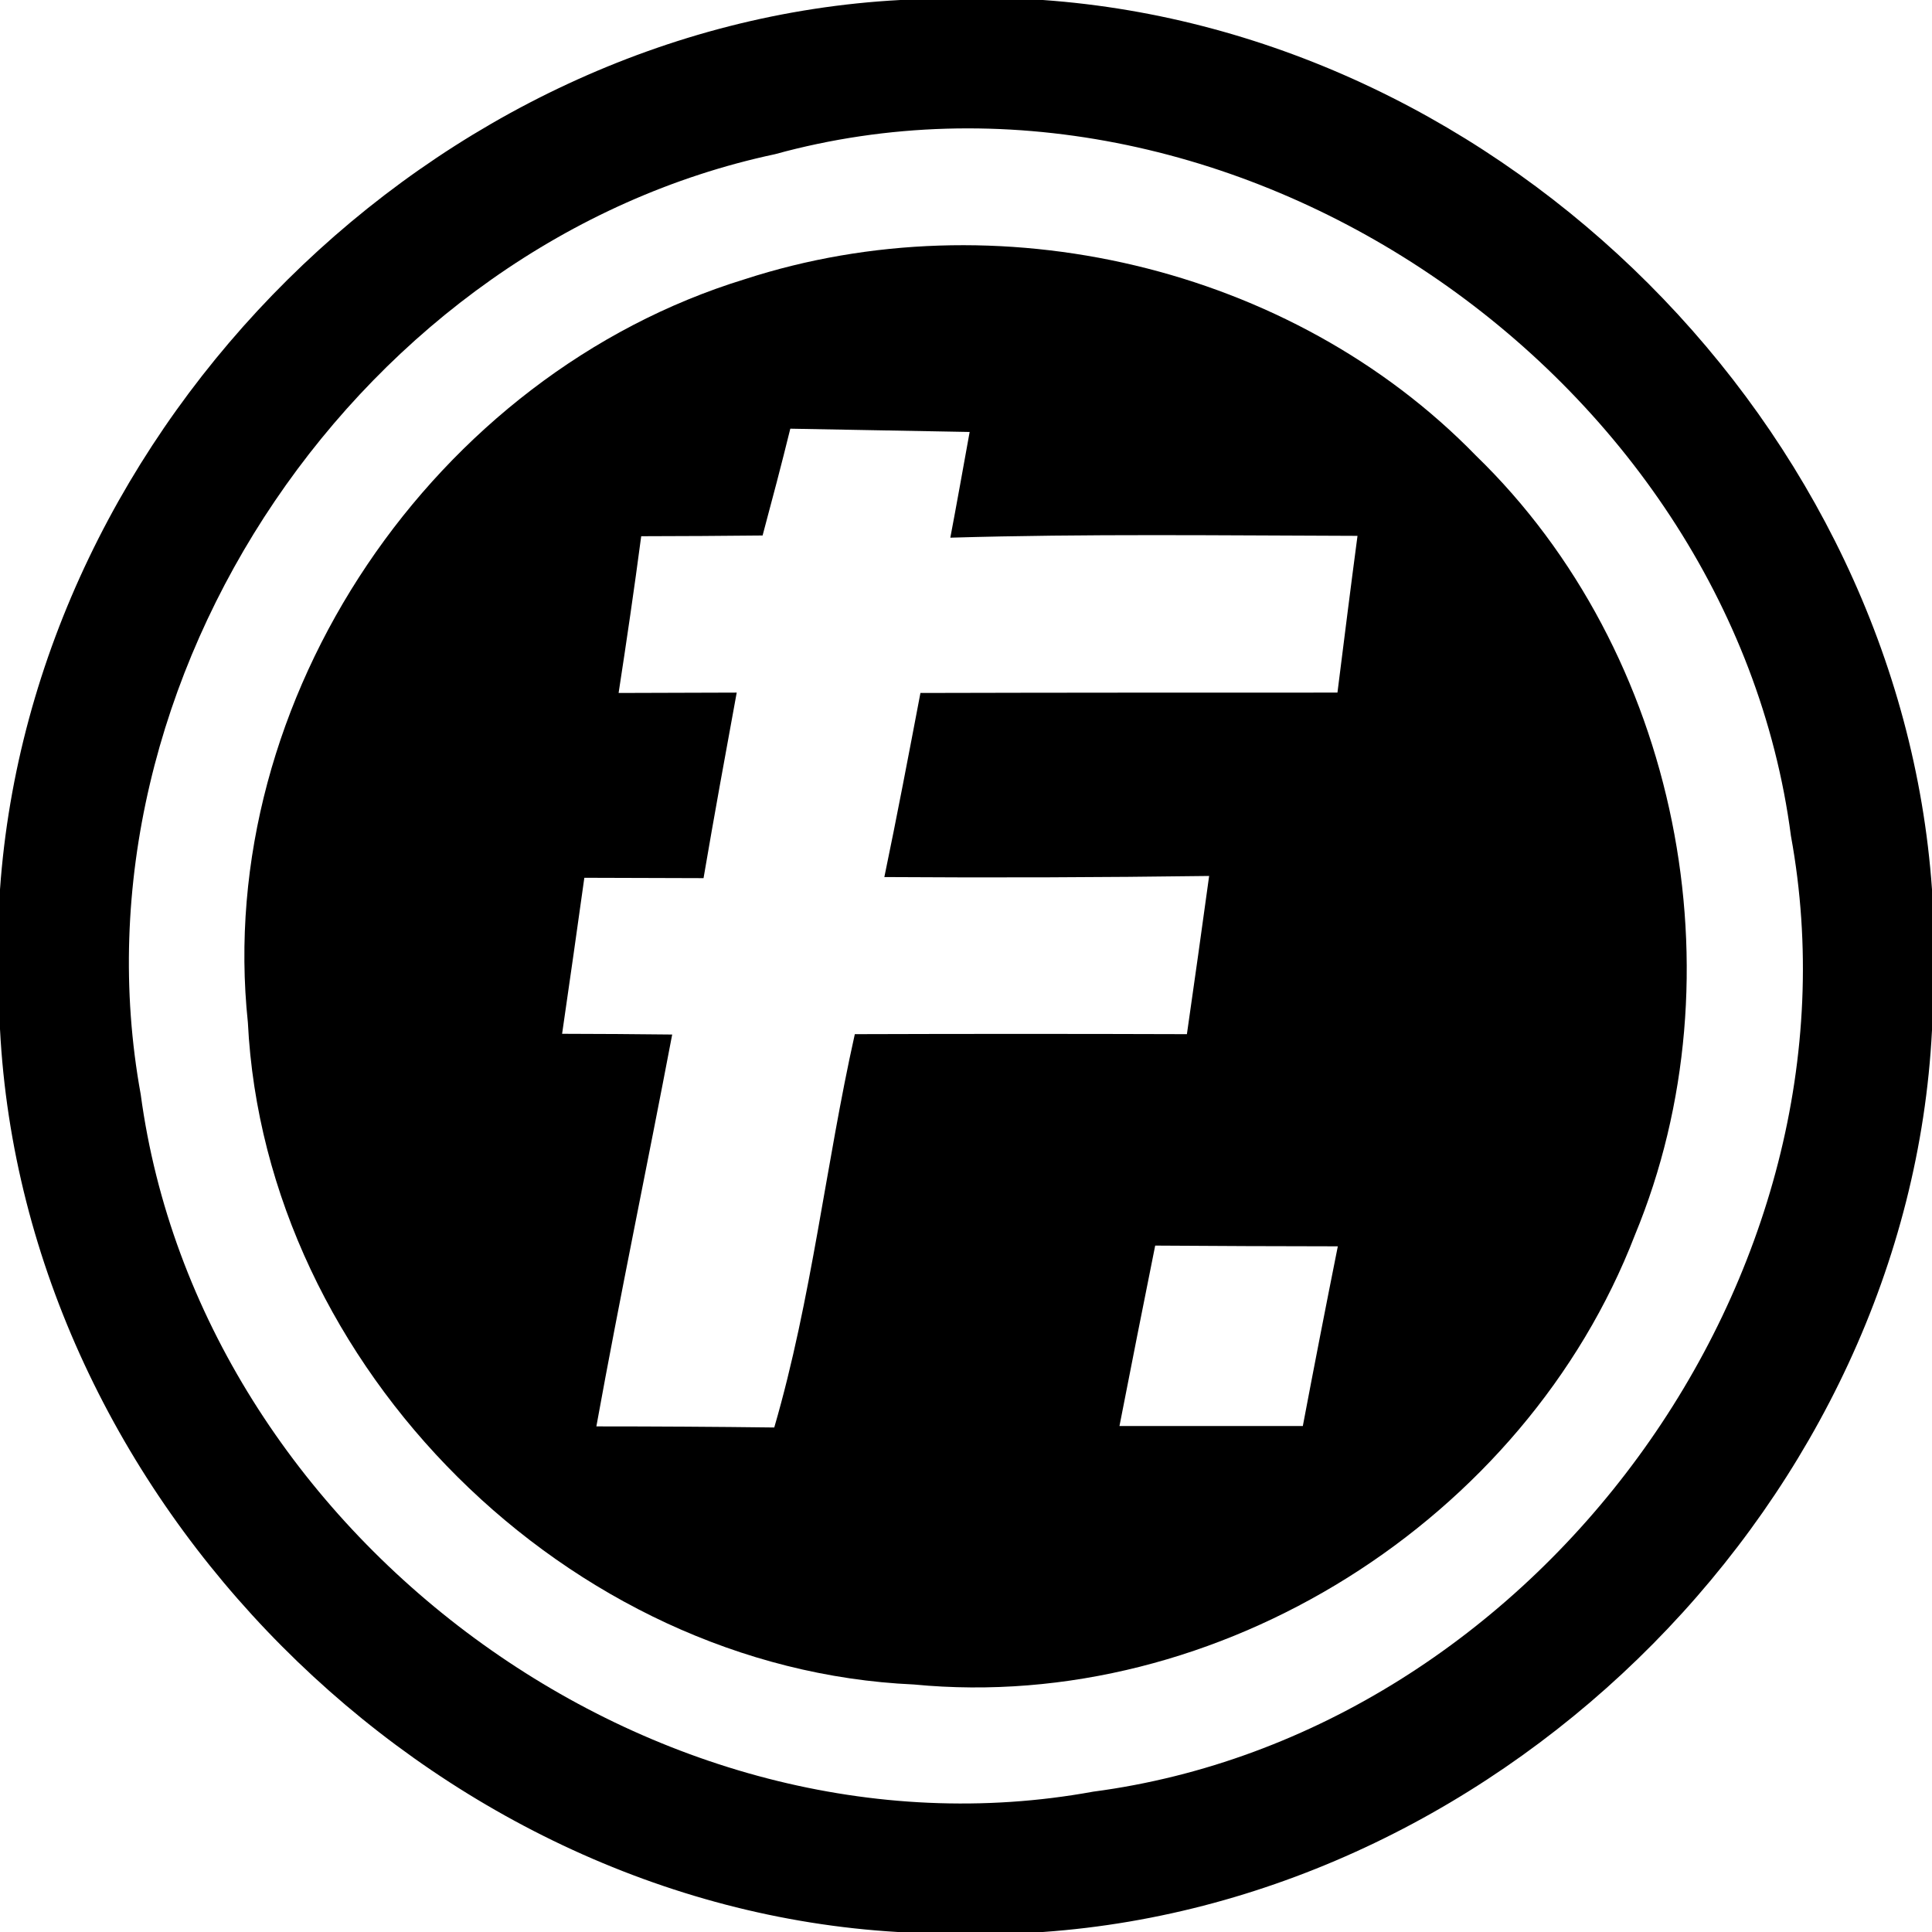 <?xml version="1.0" encoding="UTF-8" ?>
<!DOCTYPE svg PUBLIC "-//W3C//DTD SVG 1.1//EN" "http://www.w3.org/Graphics/SVG/1.1/DTD/svg11.dtd">
<svg width="53pt" height="53pt" viewBox="0 0 53 53" version="1.1" xmlns="http://www.w3.org/2000/svg">

<g id="#000000ff">
<path fill="#000000" opacity="1.00" d=" M 24.70 0.00 L 28.61 0.00 C 41.29 0.90 52.11 11.73 53.00 24.40 L 53.00 28.26 C 52.35 41.07 41.37 52.10 28.61 53.00 L 24.63 53.00 C 11.76 52.25 0.66 41.11 0.00 28.23 L 0.00 24.40 C 0.90 11.65 11.90 0.68 24.70 0.00 M 21.26 4.23 C 9.95 6.64 1.78 18.60 3.86 30.02 C 5.48 42.10 17.95 51.35 29.99 49.15 C 42.13 47.55 51.34 35.00 49.13 22.93 C 47.47 10.22 33.70 0.81 21.26 4.23 Z" />
<path fill="#000000" opacity="1.00" d=" M 20.43 7.66 C 27.32 5.42 35.41 7.28 40.49 12.50 C 46.05 17.89 47.81 26.74 44.85 33.88 C 41.84 41.69 33.44 47.02 25.07 46.21 C 15.60 45.79 7.27 37.52 6.80 28.05 C 5.86 19.15 11.92 10.27 20.43 7.66 M 20.92 14.69 C 20.09 14.70 18.42 14.71 17.59 14.71 C 17.40 16.15 17.19 17.58 16.97 19.01 C 17.78 19.01 19.40 19.00 20.21 19.00 C 19.90 20.69 19.59 22.39 19.30 24.09 C 18.48 24.09 16.85 24.08 16.03 24.08 C 15.83 25.50 15.63 26.93 15.42 28.36 C 16.18 28.36 17.69 28.37 18.44 28.38 C 17.76 31.96 17.01 35.54 16.36 39.13 C 17.99 39.13 19.62 39.14 21.24 39.16 C 22.27 35.62 22.65 31.95 23.45 28.37 C 26.49 28.36 29.52 28.36 32.56 28.37 C 32.77 26.92 32.97 25.48 33.17 24.03 C 30.20 24.07 27.23 24.08 24.26 24.06 C 24.61 22.38 24.93 20.69 25.25 19.01 C 29.07 19.00 32.88 19.00 36.69 19.00 C 36.87 17.57 37.05 16.13 37.24 14.70 C 33.52 14.69 29.80 14.64 26.07 14.75 C 26.21 14.02 26.47 12.57 26.60 11.85 C 24.96 11.82 23.32 11.79 21.68 11.76 C 21.44 12.74 21.18 13.72 20.92 14.69 M 30.71 39.12 C 32.39 39.12 34.06 39.12 35.74 39.12 C 36.05 37.48 36.37 35.84 36.70 34.19 C 35.03 34.19 33.36 34.18 31.69 34.17 C 31.36 35.82 31.03 37.47 30.71 39.12 Z" />
</g>
</svg>
